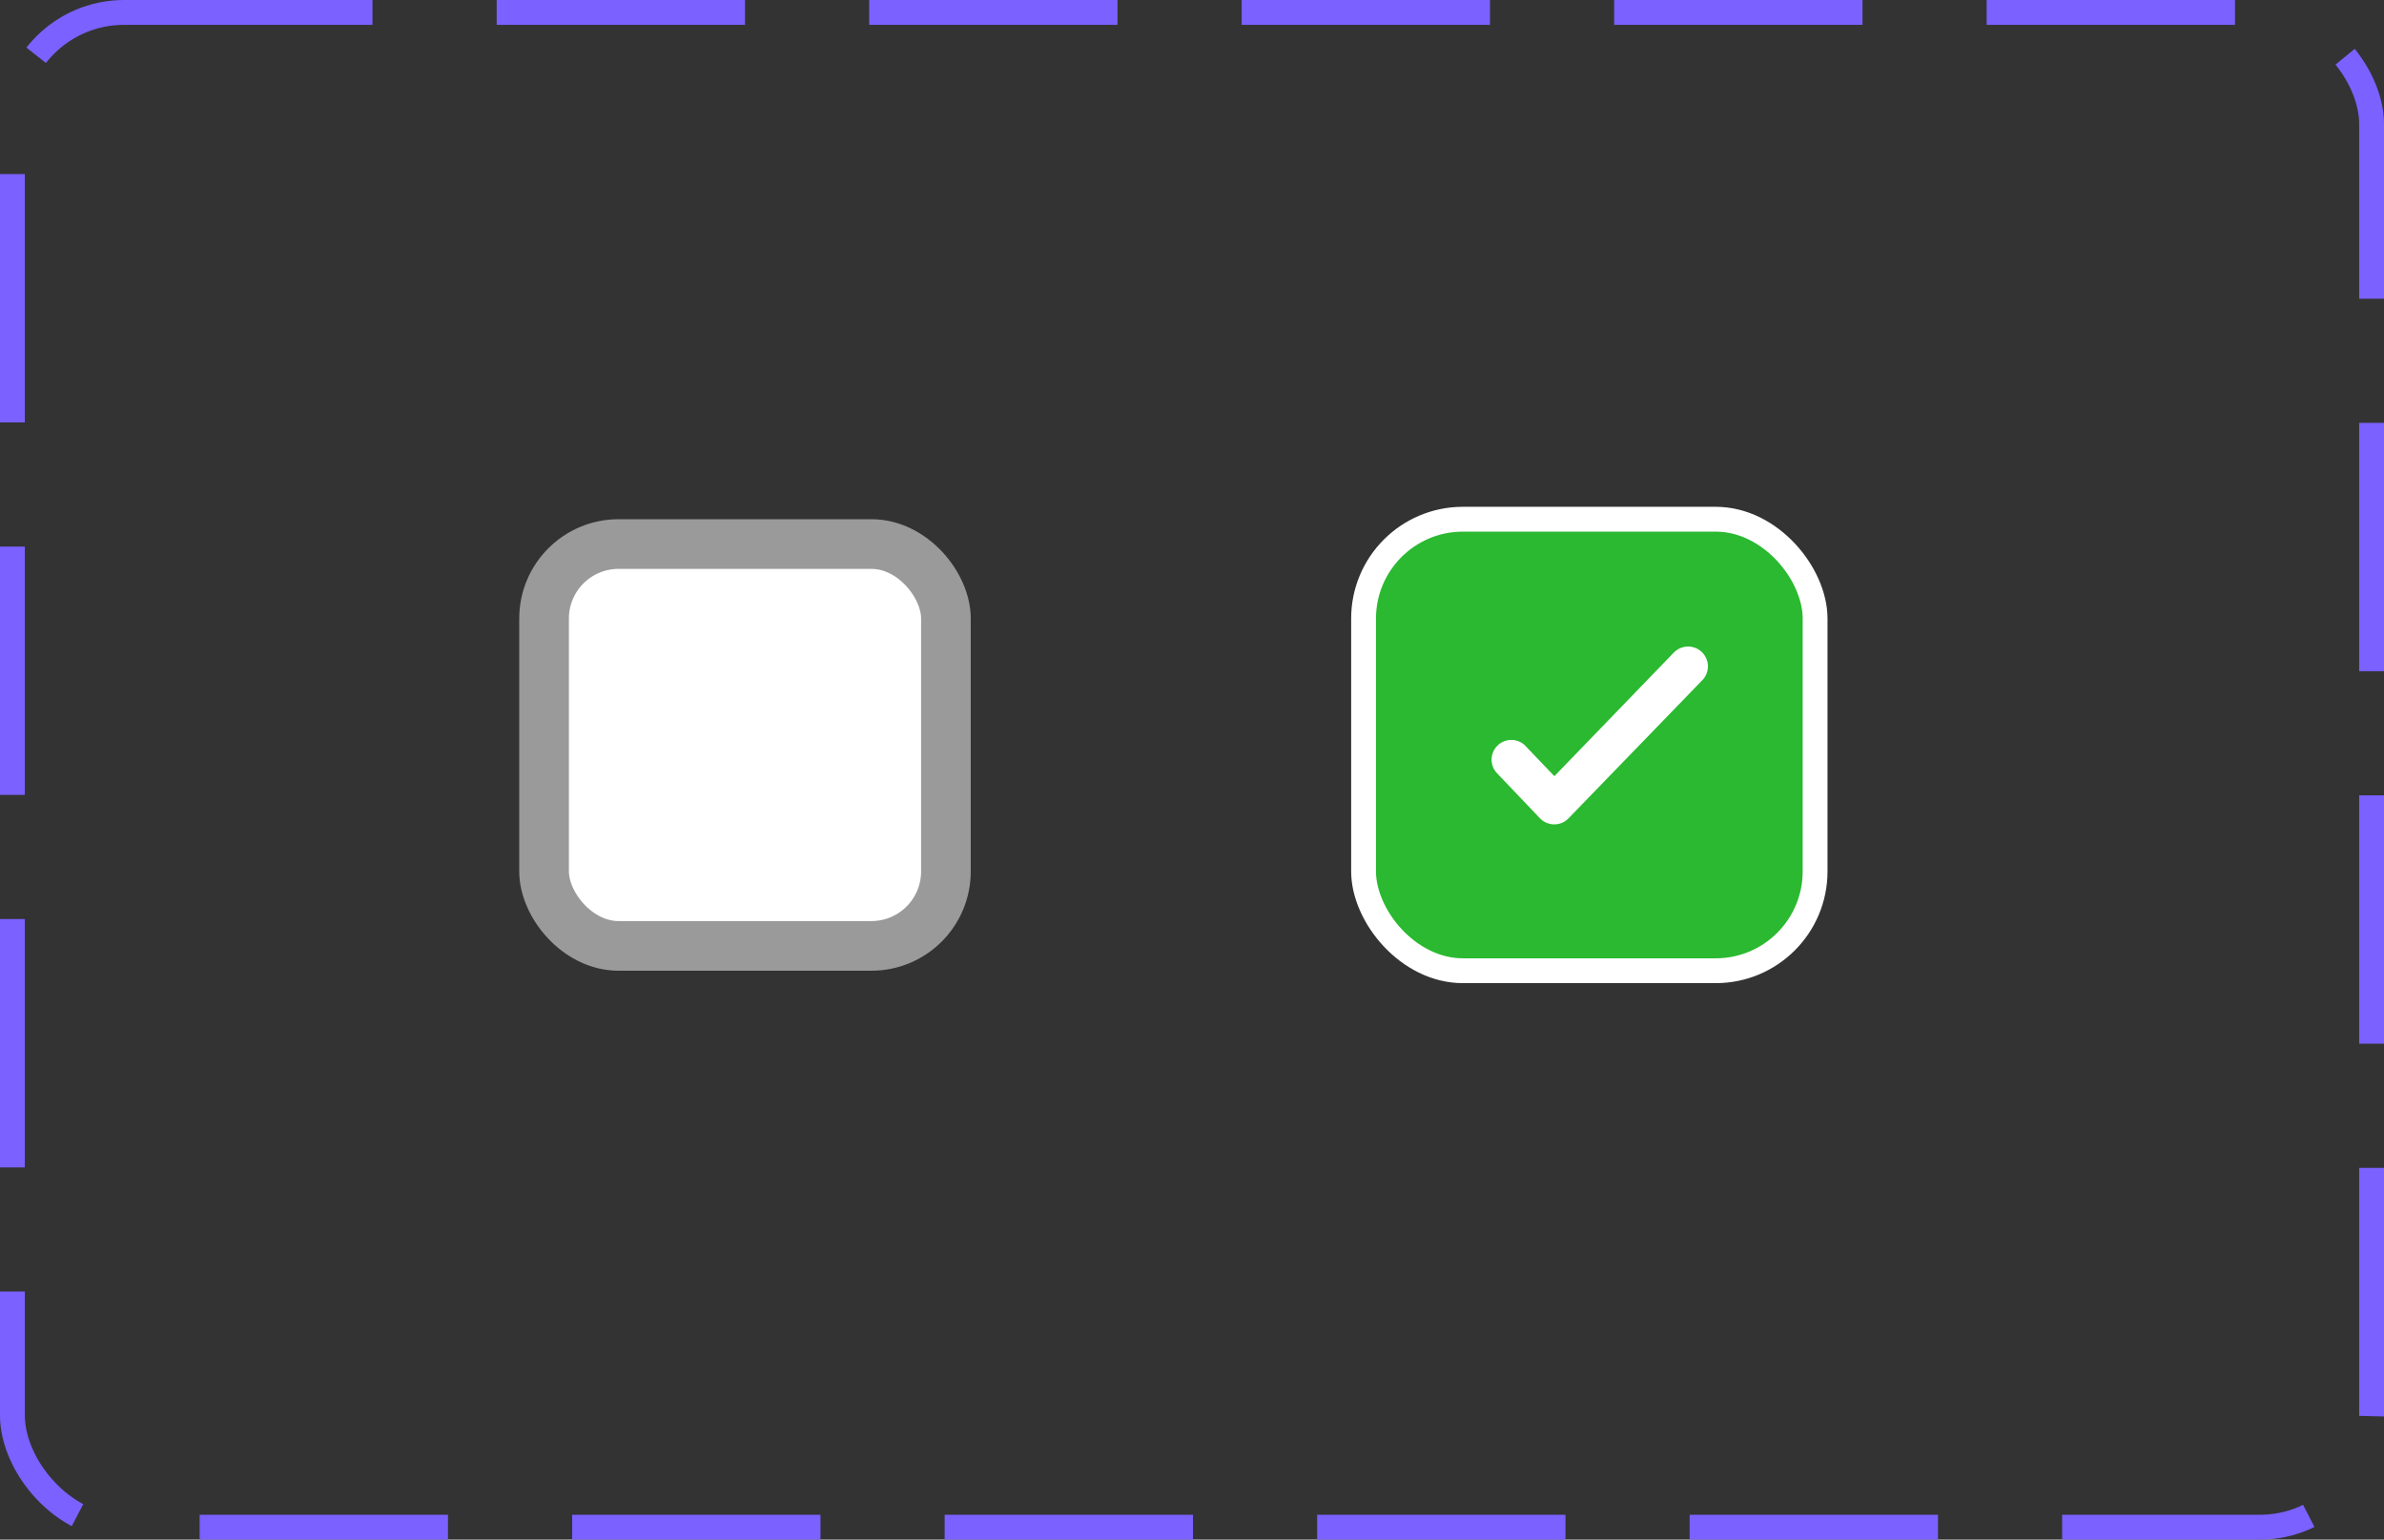 <svg width="96" height="62" viewBox="0 0 96 62" fill="none" xmlns="http://www.w3.org/2000/svg">
<rect x="0" y="0" width="96" height="62" fill="#333333" stroke="none"/>
<rect x="0.5" y="0.5" width="95" height="61" rx="4.5" stroke="#7B61FF" stroke-dasharray="10 5"/>
<g clip-path="url(#clip0_210_9114)">
<rect x="54.909" y="20.909" width="18.182" height="18.182" rx="4" fill="#2AB930"/>
<rect x="54.909" y="20.909" width="18.182" height="18.182" rx="4" stroke="white"/>
<path d="M61.391 30C61.242 29.866 61.047 29.793 60.846 29.796C60.646 29.799 60.453 29.878 60.309 30.017C60.164 30.156 60.077 30.345 60.065 30.545C60.053 30.745 60.118 30.943 60.245 31.098L62.011 32.951C62.085 33.029 62.174 33.091 62.273 33.133C62.371 33.175 62.477 33.197 62.584 33.198C62.691 33.198 62.796 33.178 62.895 33.137C62.993 33.096 63.082 33.035 63.157 32.959L68.55 27.391C68.623 27.316 68.681 27.227 68.719 27.129C68.758 27.032 68.777 26.928 68.776 26.823C68.774 26.718 68.752 26.614 68.711 26.518C68.669 26.422 68.609 26.335 68.534 26.262C68.459 26.188 68.37 26.131 68.272 26.092C68.175 26.053 68.071 26.034 67.966 26.035C67.861 26.037 67.757 26.059 67.661 26.101C67.565 26.142 67.478 26.202 67.404 26.277L62.592 31.257L61.391 30Z" fill="white"/>
</g>
<g clip-path="url(#clip1_210_9114)">
<g clip-path="url(#clip2_210_9114)">
<rect x="21.909" y="21.909" width="16.182" height="16.182" rx="3" fill="white" stroke="#9A9A9A" stroke-width="2"/>
</g>
</g>
<defs>
<clipPath id="clip0_210_9114">
<rect width="20" height="20" fill="white" transform="translate(54 20)"/>
</clipPath>
<clipPath id="clip1_210_9114">
<rect width="20" height="20" fill="white" transform="translate(20 20)"/>
</clipPath>
<clipPath id="clip2_210_9114">
<rect width="18.333" height="18.333" fill="white" transform="translate(20.833 20.833)"/>
</clipPath>
</defs>
</svg>
